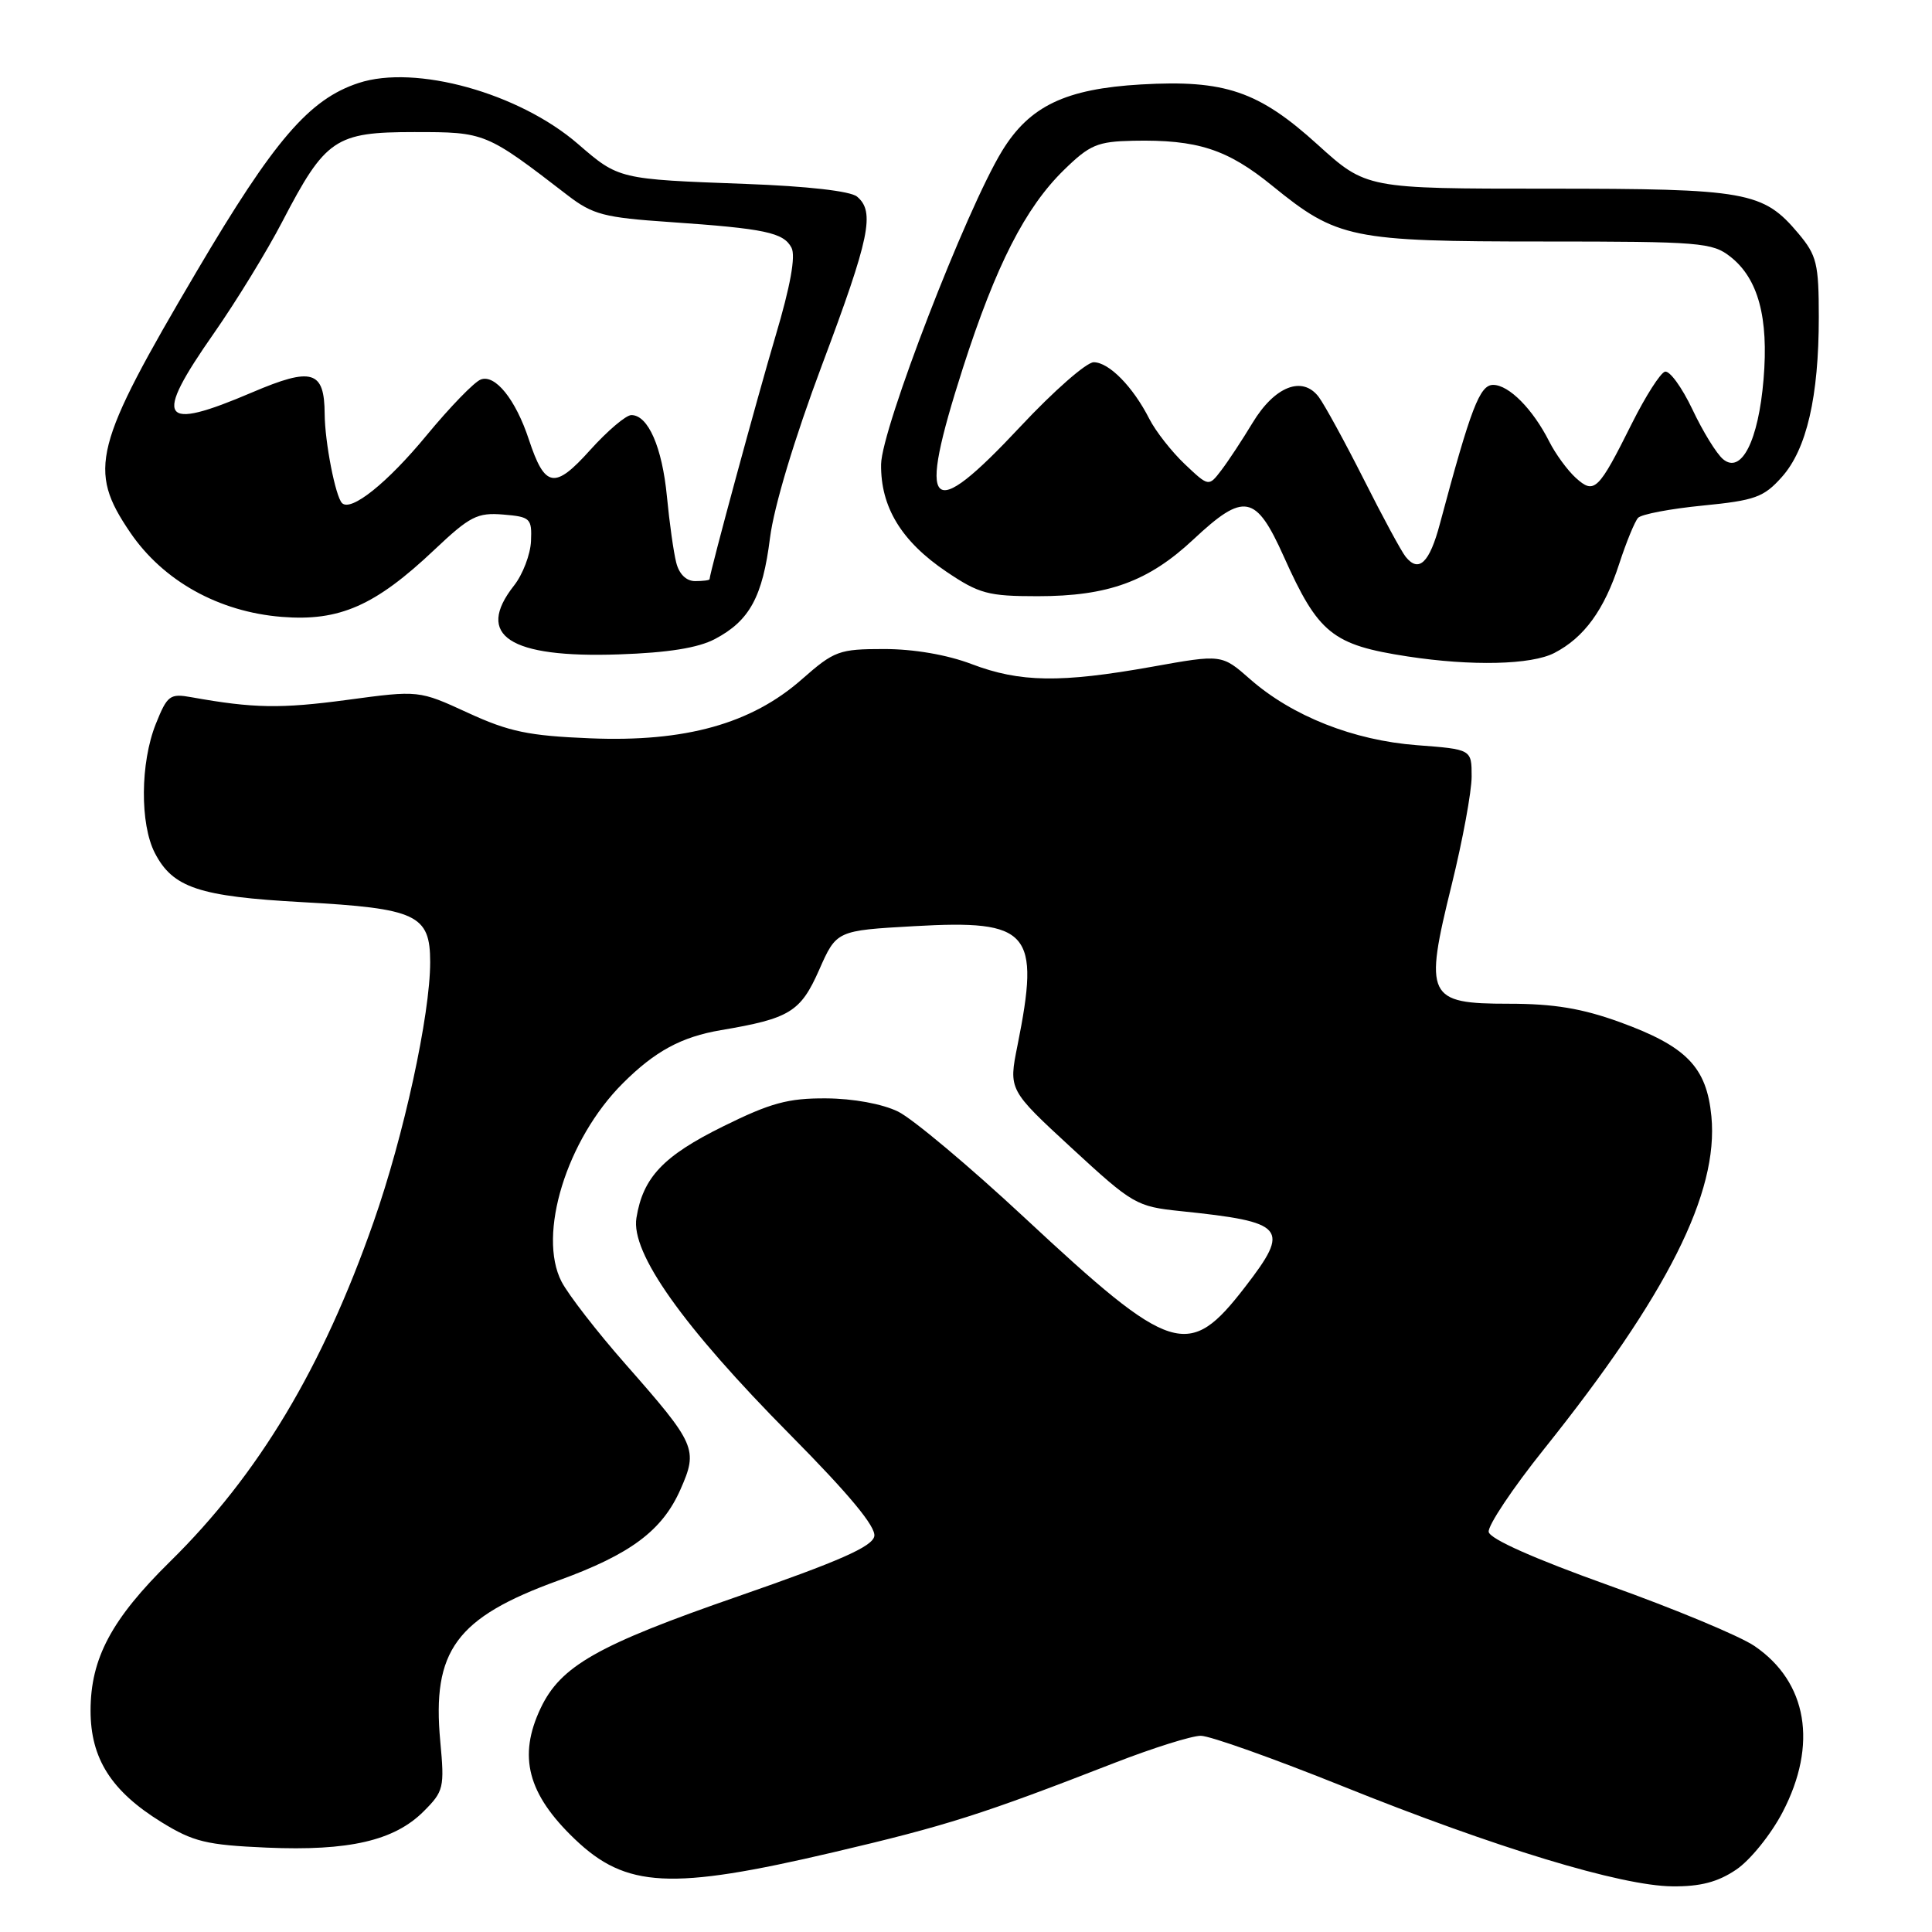 <?xml version="1.0" encoding="UTF-8" standalone="no"?>
<!DOCTYPE svg PUBLIC "-//W3C//DTD SVG 1.1//EN" "http://www.w3.org/Graphics/SVG/1.1/DTD/svg11.dtd" >
<svg xmlns="http://www.w3.org/2000/svg" xmlns:xlink="http://www.w3.org/1999/xlink" version="1.1" viewBox="0 0 256 256">
 <g >
 <path fill="currentColor"
d=" M 230.05 247.74 C 231.90 246.50 234.66 243.08 236.20 240.13 C 240.89 231.15 239.49 222.88 232.47 218.10 C 230.53 216.78 221.88 213.18 213.23 210.09 C 203.31 206.54 197.43 203.93 197.26 202.99 C 197.12 202.17 200.42 197.22 204.60 192.00 C 220.94 171.57 227.74 158.05 226.77 147.93 C 226.14 141.39 223.48 138.65 214.62 135.43 C 209.62 133.62 205.88 133.00 199.93 133.00 C 189.10 133.00 188.68 132.12 192.35 117.26 C 193.81 111.34 195.00 104.88 195.00 102.89 C 195.00 99.29 195.00 99.29 187.74 98.74 C 179.34 98.10 171.22 94.89 165.64 89.99 C 161.89 86.69 161.89 86.69 152.64 88.35 C 140.53 90.51 135.16 90.43 128.76 88.00 C 125.51 86.76 121.08 86.00 117.15 86.00 C 111.17 86.00 110.55 86.23 106.24 90.02 C 99.55 95.91 90.79 98.35 78.20 97.83 C 70.06 97.50 67.45 96.96 62.00 94.45 C 55.50 91.46 55.50 91.46 46.00 92.74 C 37.20 93.92 33.58 93.86 25.39 92.39 C 22.51 91.87 22.17 92.12 20.64 95.94 C 18.59 101.08 18.53 109.18 20.52 113.03 C 22.90 117.63 26.36 118.79 40.06 119.54 C 55.23 120.37 57.00 121.20 57.00 127.49 C 57.00 134.46 53.51 150.51 49.50 161.92 C 42.73 181.25 34.25 195.40 22.54 206.91 C 14.78 214.54 12.00 219.75 12.00 226.67 C 12.00 233.01 14.74 237.33 21.37 241.43 C 25.62 244.05 27.33 244.47 35.35 244.82 C 46.23 245.29 52.25 243.90 56.13 240.02 C 58.80 237.36 58.91 236.87 58.34 230.76 C 57.22 218.71 60.42 214.35 74.00 209.42 C 83.55 205.95 87.75 202.82 90.16 197.37 C 92.52 192.03 92.25 191.40 82.87 180.74 C 79.11 176.47 75.31 171.56 74.41 169.83 C 71.19 163.60 75.08 150.98 82.52 143.55 C 86.78 139.29 90.29 137.39 95.53 136.50 C 104.65 134.96 106.07 134.09 108.53 128.54 C 110.84 123.30 110.84 123.30 121.17 122.72 C 136.48 121.85 137.85 123.44 134.82 138.54 C 133.64 144.41 133.64 144.41 142.01 152.13 C 150.11 159.60 150.58 159.87 156.44 160.48 C 170.37 161.92 171.03 162.69 164.98 170.53 C 157.48 180.25 155.34 179.58 135.76 161.35 C 128.47 154.56 120.92 148.23 119.00 147.29 C 116.91 146.27 113.06 145.56 109.45 145.54 C 104.43 145.51 102.11 146.14 95.82 149.25 C 87.89 153.17 85.20 156.00 84.33 161.38 C 83.57 166.01 90.47 175.74 104.70 190.11 C 112.52 198.01 116.09 202.31 115.85 203.56 C 115.58 204.94 111.23 206.86 97.83 211.51 C 79.16 217.98 74.30 220.74 71.64 226.34 C 68.61 232.73 69.91 237.71 76.16 243.69 C 82.96 250.19 88.87 250.49 110.37 245.45 C 125.43 241.92 130.17 240.41 147.71 233.58 C 152.78 231.61 157.91 230.00 159.11 230.00 C 160.32 230.00 168.77 233.01 177.90 236.68 C 198.17 244.84 214.80 249.89 221.60 249.95 C 225.30 249.99 227.63 249.38 230.05 247.74 Z  M 205.96 86.52 C 209.91 84.48 212.58 80.81 214.56 74.69 C 215.49 71.84 216.61 69.11 217.05 68.62 C 217.49 68.14 221.35 67.41 225.63 66.99 C 232.55 66.31 233.71 65.89 236.10 63.21 C 239.39 59.53 241.00 52.58 241.00 42.03 C 241.00 34.93 240.73 33.84 238.30 30.94 C 233.61 25.37 231.53 25.00 205.05 25.00 C 181.04 25.00 181.04 25.00 174.58 19.15 C 166.78 12.08 162.30 10.55 151.20 11.19 C 141.18 11.77 136.42 14.05 132.78 20.00 C 128.02 27.79 116.82 56.79 116.75 61.51 C 116.67 67.17 119.44 71.73 125.40 75.75 C 129.74 78.68 130.95 79.00 137.49 79.00 C 146.83 79.00 152.16 77.06 158.12 71.49 C 164.85 65.19 166.40 65.48 170.11 73.75 C 174.69 83.96 176.54 85.45 186.50 86.98 C 194.98 88.28 202.91 88.10 205.96 86.52 Z  M 94.74 84.67 C 99.33 82.25 101.05 79.08 102.03 71.27 C 102.55 67.13 105.26 58.12 108.94 48.31 C 115.25 31.50 115.97 28.05 113.56 26.05 C 112.69 25.32 106.95 24.67 98.81 24.37 C 81.97 23.75 81.99 23.75 76.59 19.08 C 68.78 12.32 55.05 8.51 47.51 11.00 C 40.97 13.15 36.33 18.55 26.08 35.93 C 12.38 59.16 11.59 62.23 17.25 70.55 C 21.62 76.97 28.97 81.07 37.34 81.74 C 44.99 82.35 49.72 80.27 57.59 72.82 C 62.26 68.41 63.25 67.90 66.67 68.18 C 70.28 68.48 70.49 68.68 70.36 71.71 C 70.28 73.47 69.27 76.12 68.11 77.59 C 62.90 84.21 67.47 87.21 82.00 86.71 C 88.52 86.49 92.52 85.85 94.74 84.67 Z  M 186.26 73.78 C 185.69 73.08 183.19 68.45 180.70 63.50 C 178.20 58.55 175.52 53.65 174.74 52.60 C 172.58 49.74 168.90 51.18 165.97 56.03 C 164.61 58.28 162.75 61.11 161.83 62.31 C 160.16 64.50 160.16 64.50 156.99 61.50 C 155.25 59.85 153.13 57.15 152.29 55.50 C 150.12 51.23 146.94 48.00 144.92 48.00 C 143.96 48.00 139.60 51.83 135.23 56.50 C 123.04 69.53 121.45 67.91 127.60 48.73 C 131.97 35.15 135.85 27.53 140.98 22.52 C 144.40 19.18 145.41 18.75 150.16 18.65 C 158.67 18.48 162.62 19.76 168.59 24.62 C 177.19 31.62 179.04 32.00 204.49 32.00 C 225.27 32.00 226.90 32.13 229.29 34.02 C 232.97 36.91 234.37 42.08 233.68 50.26 C 233.00 58.42 230.74 62.86 228.32 60.85 C 227.46 60.14 225.63 57.17 224.25 54.24 C 222.86 51.32 221.23 49.07 220.61 49.25 C 220.00 49.43 218.05 52.49 216.27 56.04 C 211.78 65.04 211.26 65.54 208.80 63.32 C 207.70 62.32 206.11 60.15 205.28 58.50 C 203.11 54.21 199.94 51.00 197.85 51.00 C 196.07 51.00 194.90 54.06 190.79 69.42 C 189.42 74.58 188.00 75.94 186.26 73.78 Z  M 89.60 74.53 C 89.25 73.16 88.70 69.23 88.37 65.78 C 87.74 59.25 85.88 55.00 83.66 55.00 C 82.94 55.00 80.49 57.09 78.20 59.63 C 73.48 64.89 72.20 64.66 70.07 58.22 C 68.33 52.94 65.61 49.55 63.70 50.29 C 62.84 50.61 59.62 53.94 56.53 57.68 C 51.33 63.99 46.51 67.85 45.32 66.66 C 44.45 65.78 43.05 58.62 43.02 54.87 C 42.99 49.09 41.37 48.60 33.42 51.99 C 21.19 57.21 20.24 55.75 28.35 44.15 C 31.29 39.94 35.37 33.29 37.41 29.36 C 43.13 18.37 44.42 17.50 54.90 17.50 C 64.31 17.50 64.38 17.53 75.23 25.89 C 78.55 28.44 80.05 28.83 88.73 29.42 C 101.37 30.29 103.83 30.81 104.88 32.83 C 105.45 33.93 104.73 37.92 102.77 44.50 C 100.38 52.54 94.09 75.70 94.02 76.75 C 94.01 76.89 93.15 77.00 92.11 77.00 C 90.93 77.00 89.98 76.07 89.60 74.53 Z "/>
</g>
</svg>